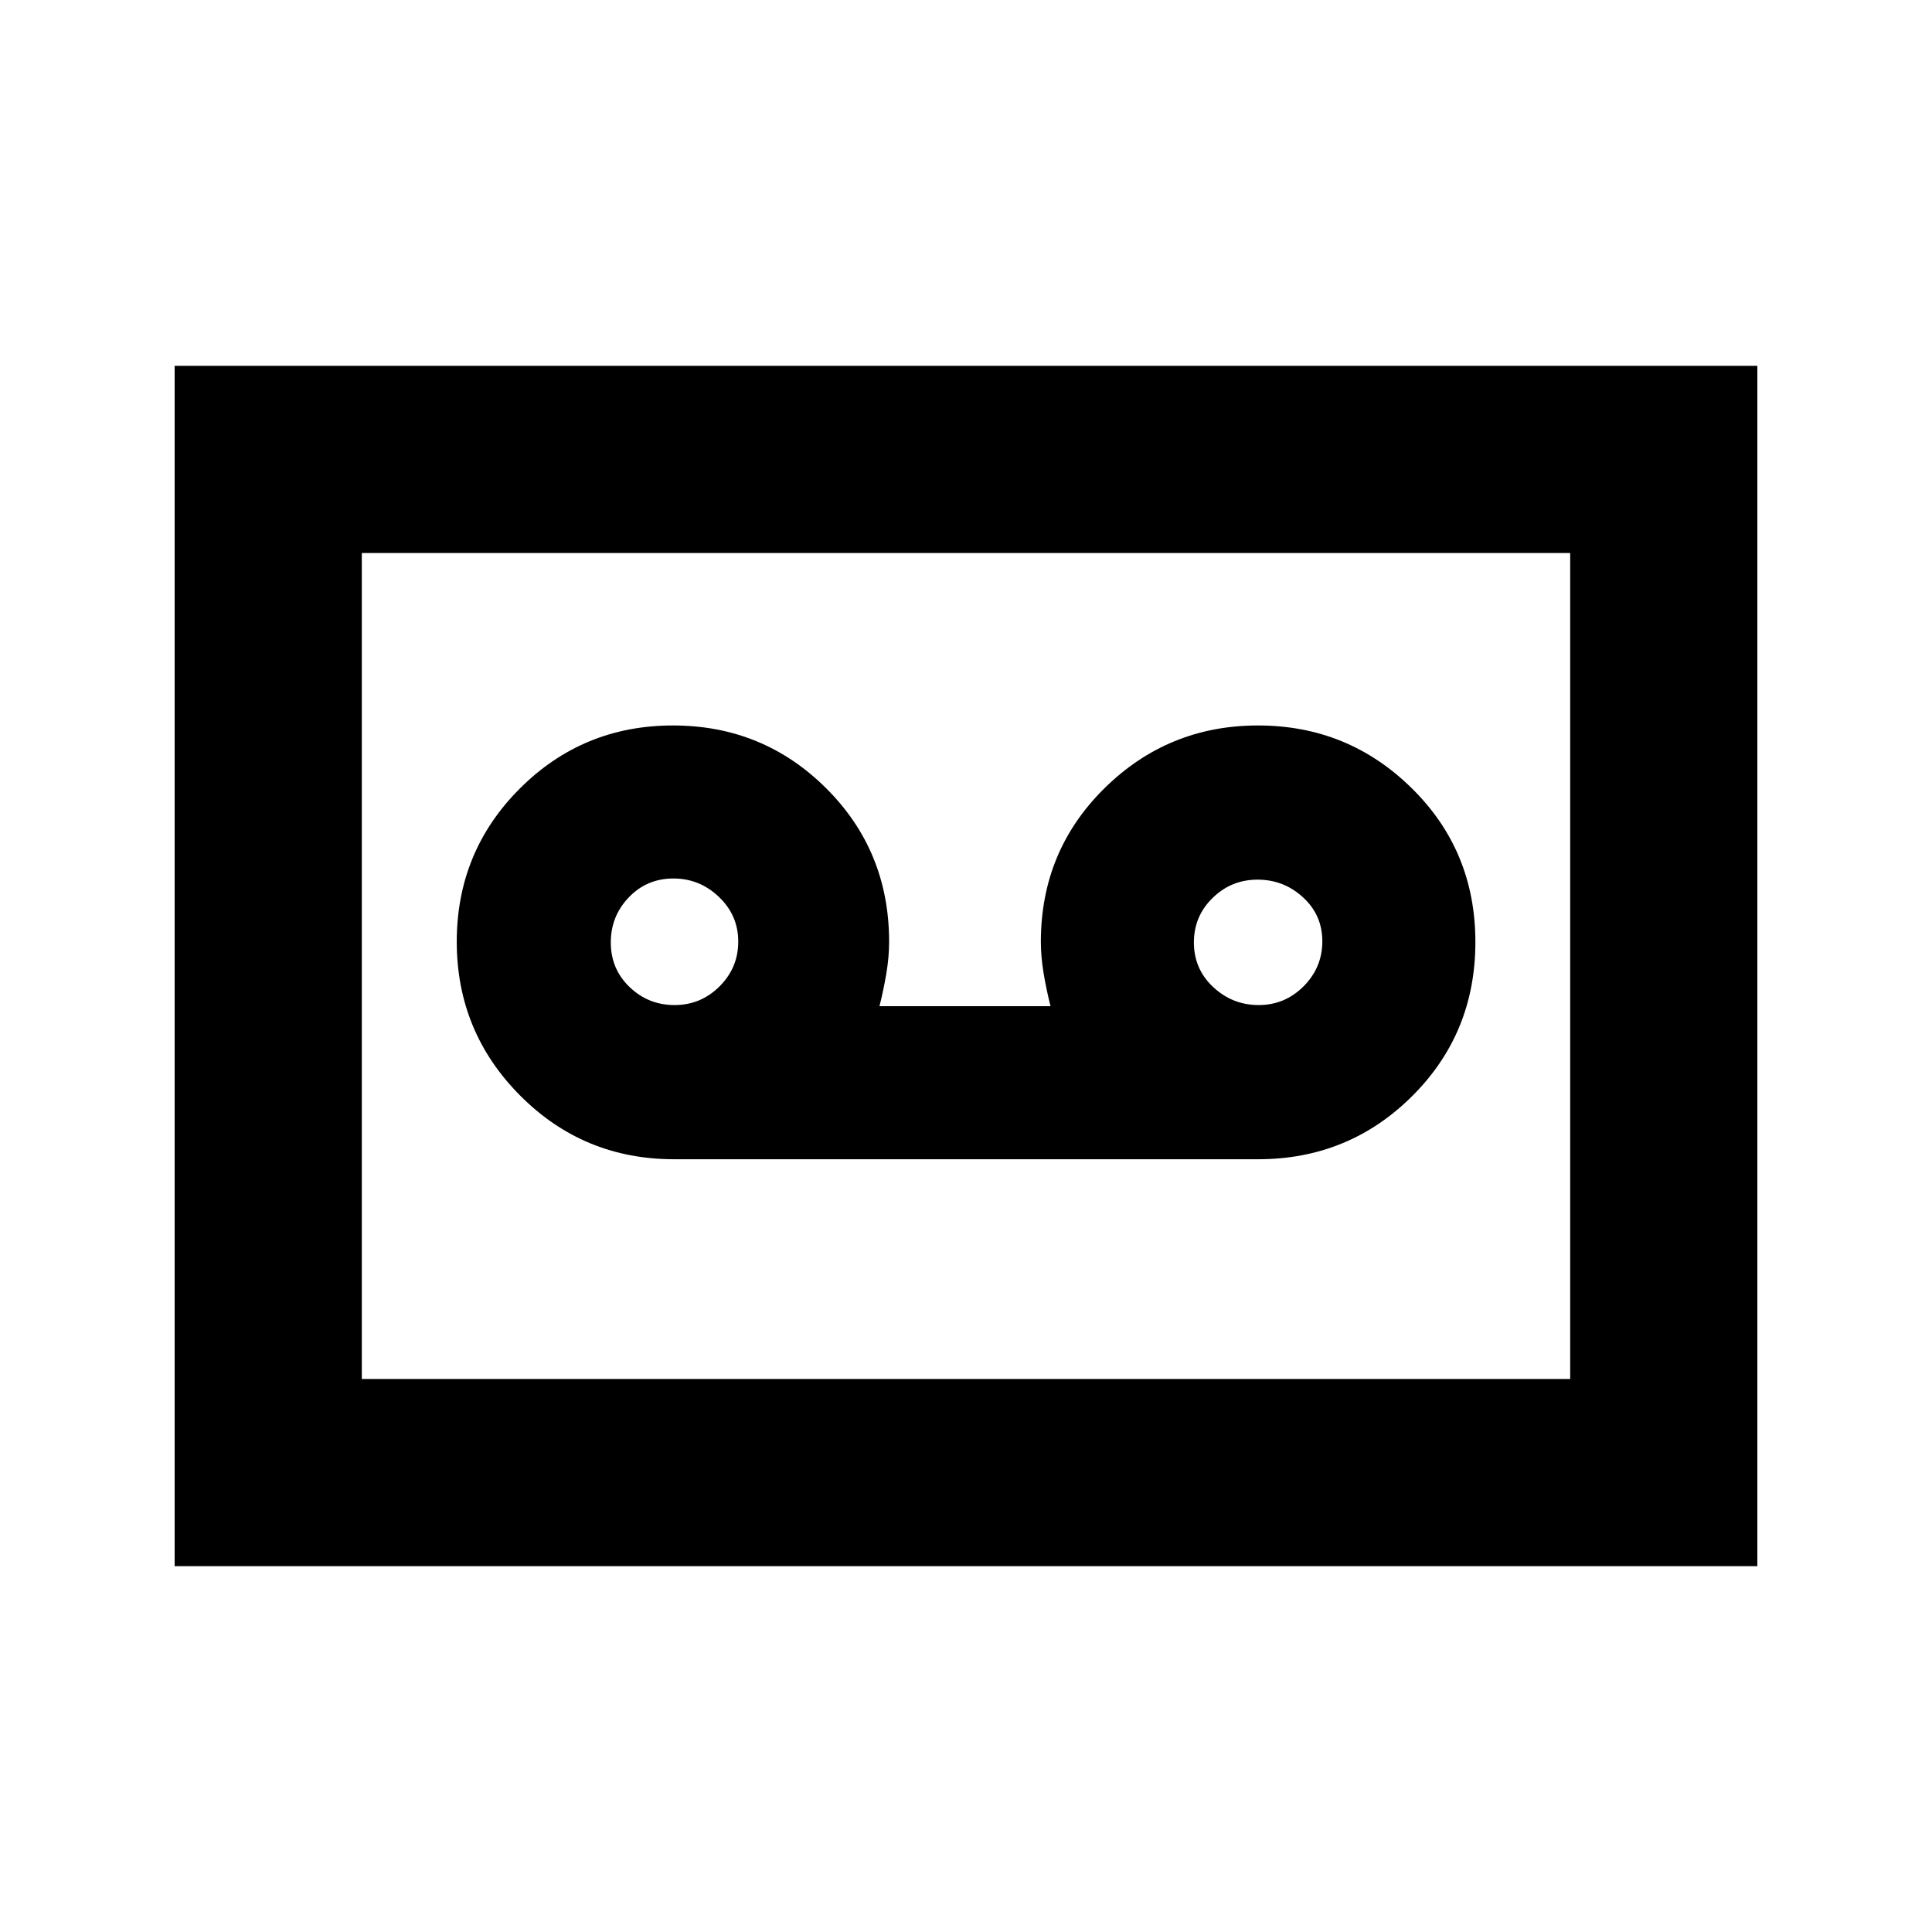 <svg xmlns="http://www.w3.org/2000/svg" height="20" viewBox="0 -960 960 960" width="20"><path d="M625.15-383.98q44.98 0 76.47-31.29 31.49-31.29 31.49-76.64t-31.67-76.48q-31.66-31.13-76.32-31.13t-76.29 31.17Q517.2-537.18 517.2-492q0 7.49 1.38 15.72 1.39 8.23 3.42 16.26h-85q2.03-8.03 3.42-16.26 1.38-8.23 1.38-15.72 0-45.18-31.32-76.35-31.33-31.17-76.08-31.17t-76.1 31.34q-31.34 31.34-31.34 76.11 0 44.77 31.48 76.43 31.49 31.66 76.47 31.66h290.24Zm-289.96-76.61q-13.02 0-22.35-8.95-9.34-8.95-9.34-22.18 0-13.02 8.95-22.39 8.95-9.37 22.18-9.37 13.02 0 22.61 9.16t9.59 22.18q0 13.02-9.31 22.29-9.31 9.26-22.33 9.26Zm290.24 0q-13.02 0-22.6-8.95-9.59-8.95-9.59-22.18 0-13.02 9.31-22.11 9.3-9.08 22.32-9.08t22.61 8.8q9.58 8.81 9.58 21.83 0 13.02-9.3 22.36-9.31 9.33-22.33 9.33ZM86.78-181.78v-596.44h786.44v596.44H86.78Zm93-93h600.44v-410.44H179.78v410.44Zm0 0v-410.44 410.44Z"/></svg>